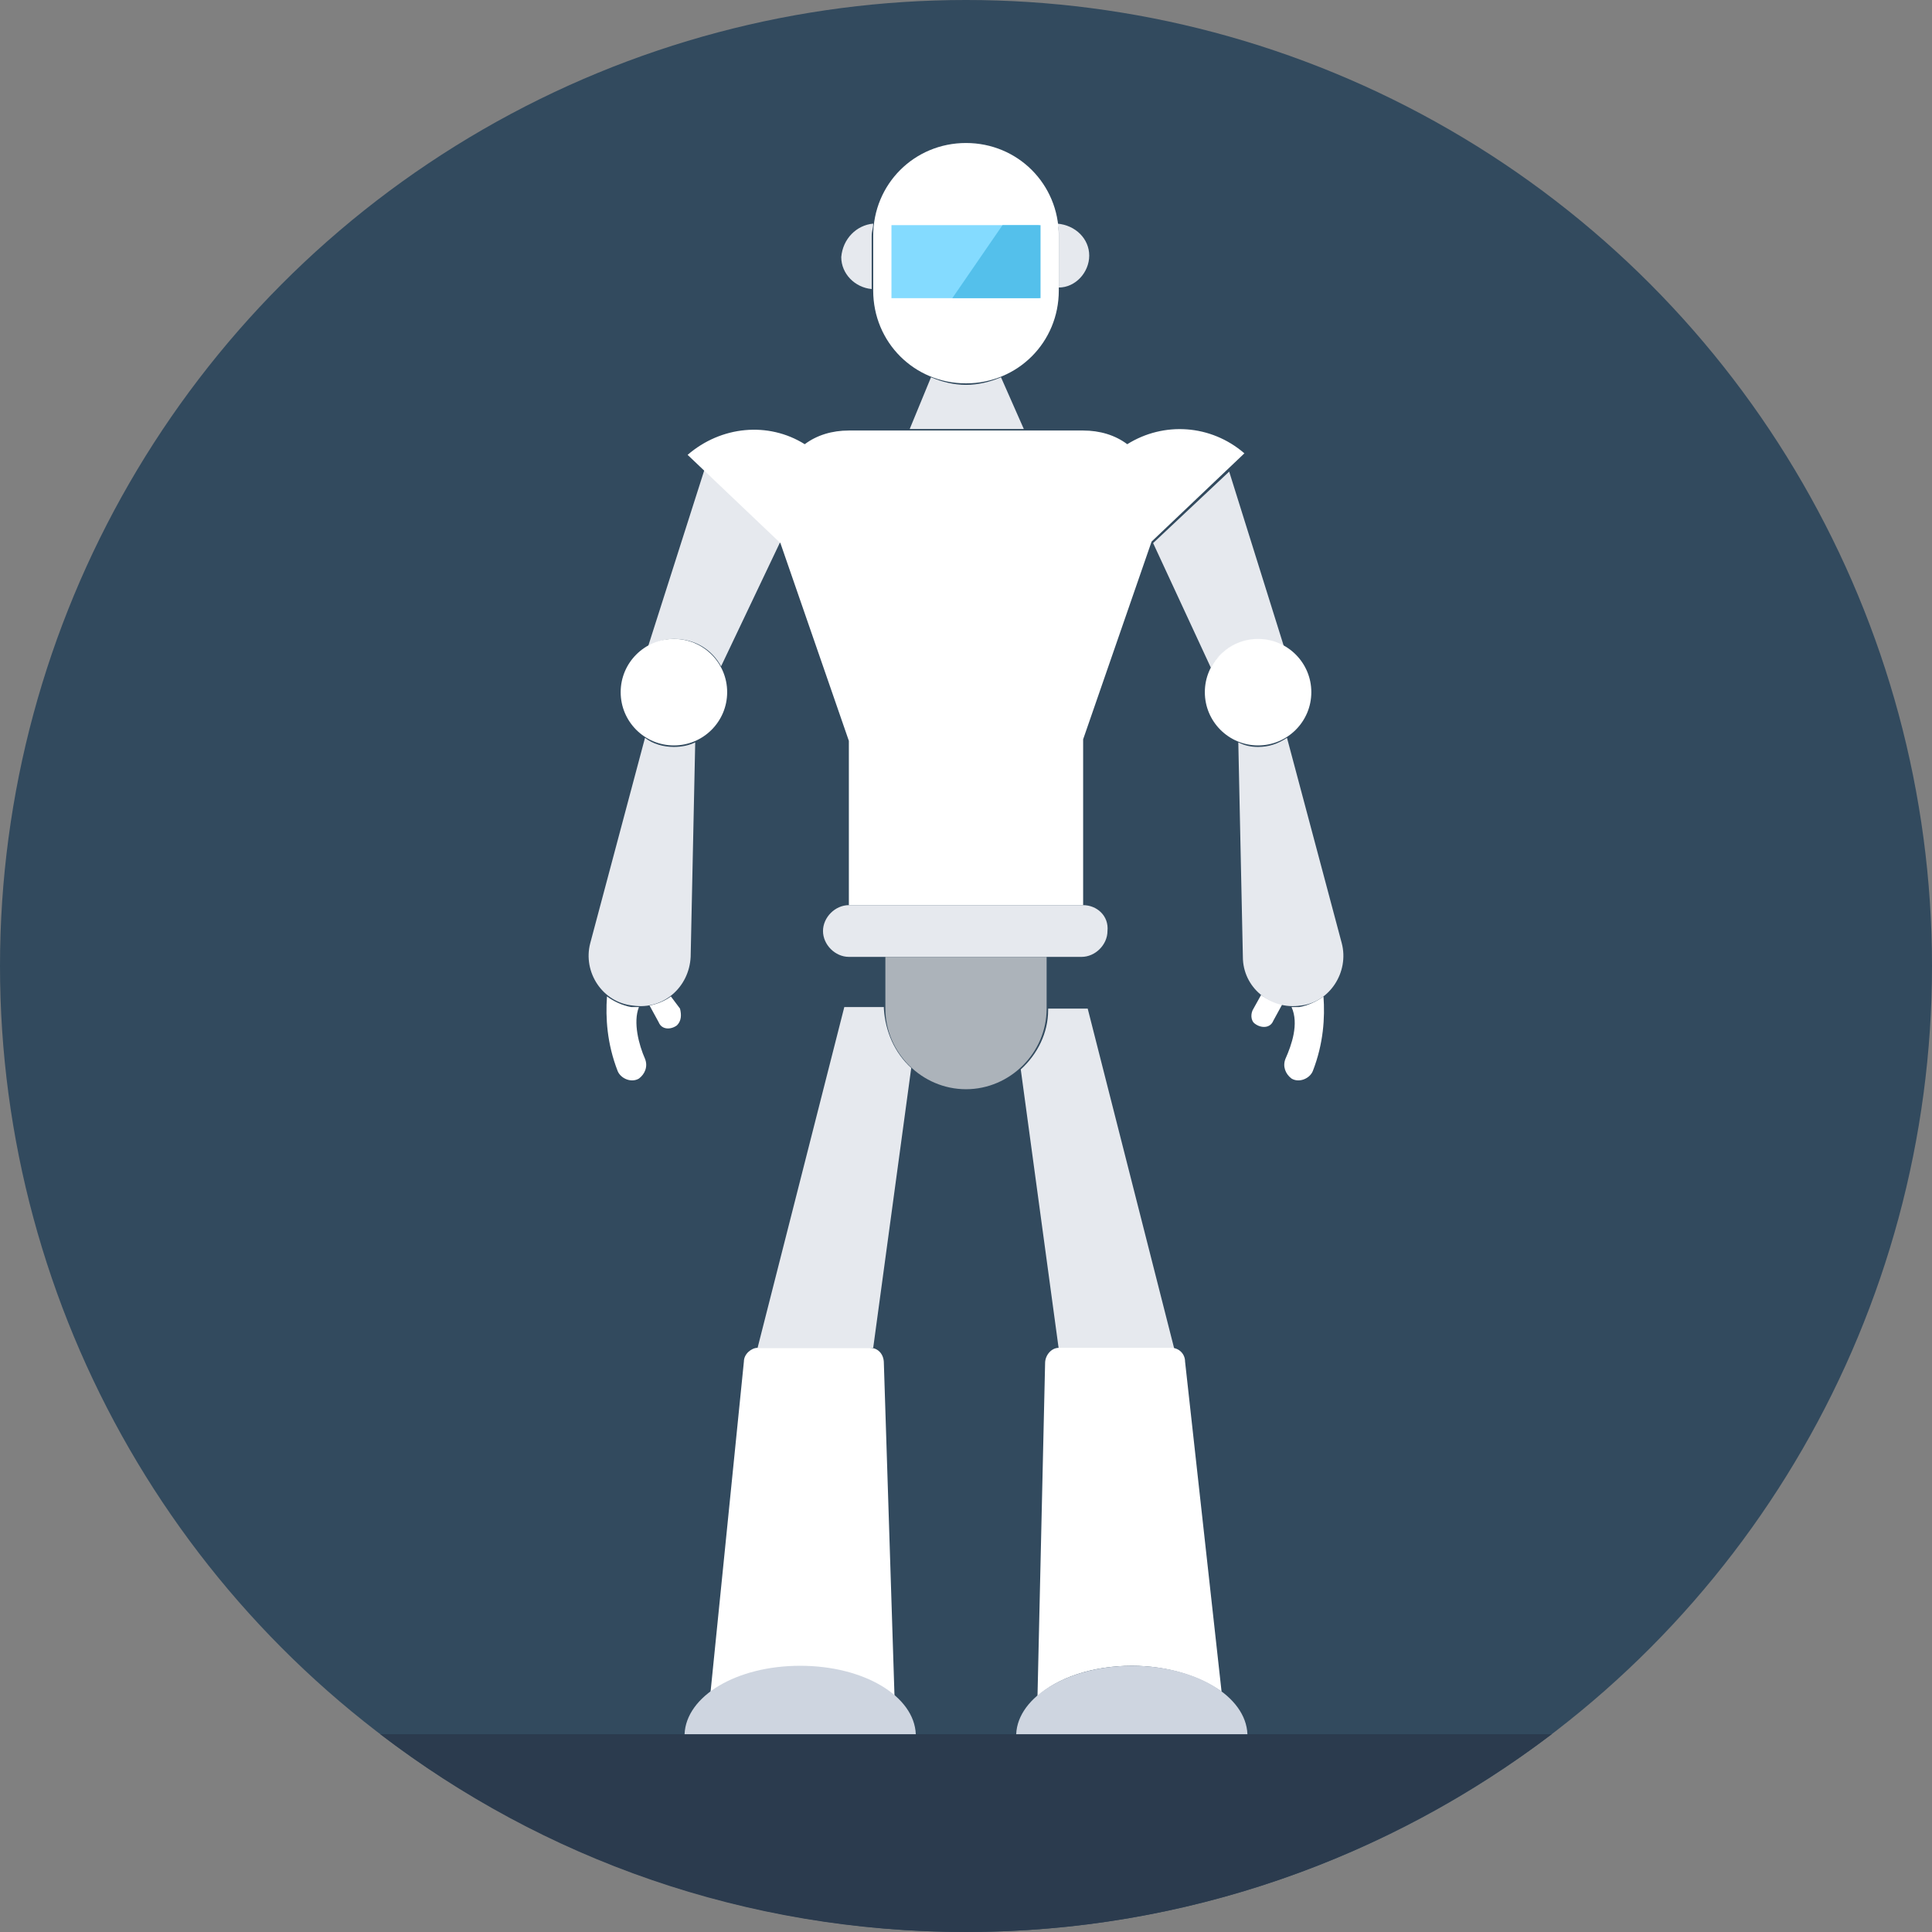 <?xml version="1.0" encoding="iso-8859-1"?>
<!-- Generator: Adobe Illustrator 19.0.0, SVG Export Plug-In . SVG Version: 6.00 Build 0)  -->
<svg xmlns="http://www.w3.org/2000/svg" xmlns:xlink="http://www.w3.org/1999/xlink" version="1.1" id="Layer_1" x="0px" y="0px" viewBox="0 0 508 508" style="enable-background:new 0 0 508 508;" xml:space="preserve">
<rect x="0" y="0" width="508" height="508" fill="#808080" stroke="none"/>
<circle style="fill:#324A5E;" cx="254" cy="254" r="254"/>
<path style="fill:#2B3B4E;" d="M100,456c42.8,32.8,96,52,154,52s111.2-19.6,154-52H100z"/>
<path style="fill:#E6E9EE;" d="M269.2,112.8h-30l5.6-13.6c2.8,1.2,6,2,9.2,2s6.4-0.8,9.2-2L269.2,112.8z"/>
<g>
	<path style="fill:#FFFFFF;" d="M329.6,265.2c-0.8,1.2-0.8,3.2,0.4,4c1.6,1.2,4,1.2,4.8-0.8l2.4-4.4c-2-0.4-4-1.2-5.6-2.4   L329.6,265.2z"/>
	<path style="fill:#FFFFFF;" d="M348,262c-1.6,1.2-4,2.4-6.4,2.8c-0.8,0-1.2,0-2,0c2,4.4,0,10-1.6,13.6c-0.8,2,0,4,1.6,5.2   c2,1.2,4.8,0,5.6-2C348,274.4,348.4,267.6,348,262z"/>
	<path style="fill:#FFFFFF;" d="M169.6,278.4c0.8,2,0,4-1.6,5.2c-2,1.2-4.8,0-5.6-2c-2.8-7.2-3.2-14-2.8-19.6c1.6,1.2,4,2.4,6.4,2.8   c0.8,0,1.2,0,2,0C166.4,268.8,168,274.8,169.6,278.4z"/>
	<path style="fill:#FFFFFF;" d="M178,269.6c-1.6,1.2-4,1.2-4.8-0.8l-2.4-4.4c2-0.4,4-1.2,5.6-2.4l2.4,3.2   C179.2,266.8,179.2,268.4,178,269.6z"/>
</g>
<g>
	<path style="fill:#E6E9EE;" d="M308.8,354.8h-30.4l-10-73.6c4.4-4,7.2-9.6,7.2-15.6v-0.4H286L308.8,354.8z"/>
	<path style="fill:#E6E9EE;" d="M239.6,280.8l-10,73.6h-30.4l22.8-89.6h10.4v0.4C232.8,271.2,235.2,276.8,239.6,280.8z"/>
</g>
<g>
	<path style="fill:#FFFFFF;" d="M321.2,444.8c-5.6-4-14-6.8-23.6-6.8c-10.4,0-19.6,3.2-24.8,8l2-87.6c0-2,1.6-4,3.6-4H308   c2,0,3.6,1.6,3.6,3.6L321.2,444.8z"/>
	<path style="fill:#FFFFFF;" d="M235.2,446c-5.6-4.8-14.8-7.6-24.8-7.6c-9.6,0-18,2.4-23.6,6.8l8.8-87.2c0-2,2-3.6,3.6-3.6h29.6   c2,0,3.6,1.6,3.6,4L235.2,446z"/>
</g>
<g>
	<path style="fill:#E6E9EE;" d="M352.8,248l-14.4-54c-2.4,1.6-4.8,2.4-7.6,2.4c-2,0-3.6-0.4-5.2-1.2l1.2,56.4c0,8,7.2,14,15.2,12.8   C349.6,263.6,354.8,255.6,352.8,248z"/>
	<path style="fill:#E6E9EE;" d="M337.6,170L337.6,170c-6.8-4-15.6-1.2-19.2,5.6l-15.2-32.8l20-18.8L337.6,170z"/>
</g>
<circle style="fill:#FFFFFF;" cx="330.8" cy="182" r="14"/>
<g>
	<path style="fill:#E6E9EE;" d="M177.2,196.4c-2.8,0-5.6-0.8-7.6-2.4l-14.4,54c-2,7.6,3.2,15.6,11.2,16.4c8,1.2,14.8-4.8,15.2-12.8   l1.2-56.4C181.2,196,179.2,196.4,177.2,196.4z"/>
	<path style="fill:#E6E9EE;" d="M205.2,142.4l-15.6,32.8c-2.4-4.4-6.8-7.2-12.4-7.2c-2.4,0-4.8,0.8-6.8,2l14.8-46.4L205.2,142.4z"/>
</g>
<circle style="fill:#FFFFFF;" cx="177.2" cy="182" r="14"/>
<g>
	<path style="fill:#E6E9EE;" d="M286.4,67.2c0,4.4-3.6,8.4-8,8.4V62c0-1.2,0-2-0.4-3.2C282.8,59.2,286.4,62.8,286.4,67.2z"/>
	<path style="fill:#E6E9EE;" d="M229.6,58.8c0,1.2-0.4,2-0.4,3.2v14c-4.4-0.4-8-4-8-8.4C221.6,62.8,225.2,59.2,229.6,58.8z"/>
</g>
<path style="fill:#FFFFFF;" d="M254,37.6c-13.6,0-24.4,10.8-24.4,24.4v14.4c0,13.6,10.8,24.4,24.4,24.4c13.6,0,24.4-10.8,24.4-24.4  V62C278.4,48.4,267.6,37.6,254,37.6z"/>
<rect x="234.4" y="59.2" style="fill:#84DBFF;" width="38.8" height="19.2"/>
<polygon style="fill:#54C0EB;" points="263.6,59.2 250.4,78.4 273.6,78.4 273.6,59.2 "/>
<path style="fill:#FFFFFF;" d="M327.2,119.2l-24.4,23.2l-18,52V238h-61.6v-43.2l-18-52l-24.4-23.2c8.8-7.6,21.2-8.8,30.8-2.8  c3.2-2.4,7.2-3.6,11.6-3.6h61.6c4.4,0,8.4,1.2,11.6,3.6C306,110.8,318.4,111.6,327.2,119.2z"/>
<path style="fill:#E6E9EE;" d="M284.8,238h-61.6c-3.6,0-6.8,3.2-6.8,6.8l0,0c0,3.6,3.2,6.8,6.8,6.8h61.2c3.6,0,6.8-3.2,6.8-6.8l0,0  C291.6,240.8,288.4,238,284.8,238z"/>
<path style="fill:#ACB3BA;" d="M232.8,251.6v13.6c0,11.6,9.6,21.2,21.2,21.2c11.6,0,21.2-9.6,21.2-21.2v-13.6H232.8z"/>
<g>
	<path style="fill:#CED5E0;" d="M328,456c-0.4-10-13.6-18-30.4-18c-16.4,0-30,8-30.4,18H328z"/>
	<path style="fill:#CED5E0;" d="M180,456c0.4-10,13.6-18,30.4-18s30,8,30.4,18H180z"/>
</g>
<g>
</g>
<g>
</g>
<g>
</g>
<g>
</g>
<g>
</g>
<g>
</g>
<g>
</g>
<g>
</g>
<g>
</g>
<g>
</g>
<g>
</g>
<g>
</g>
<g>
</g>
<g>
</g>
<g>
</g>
</svg>
